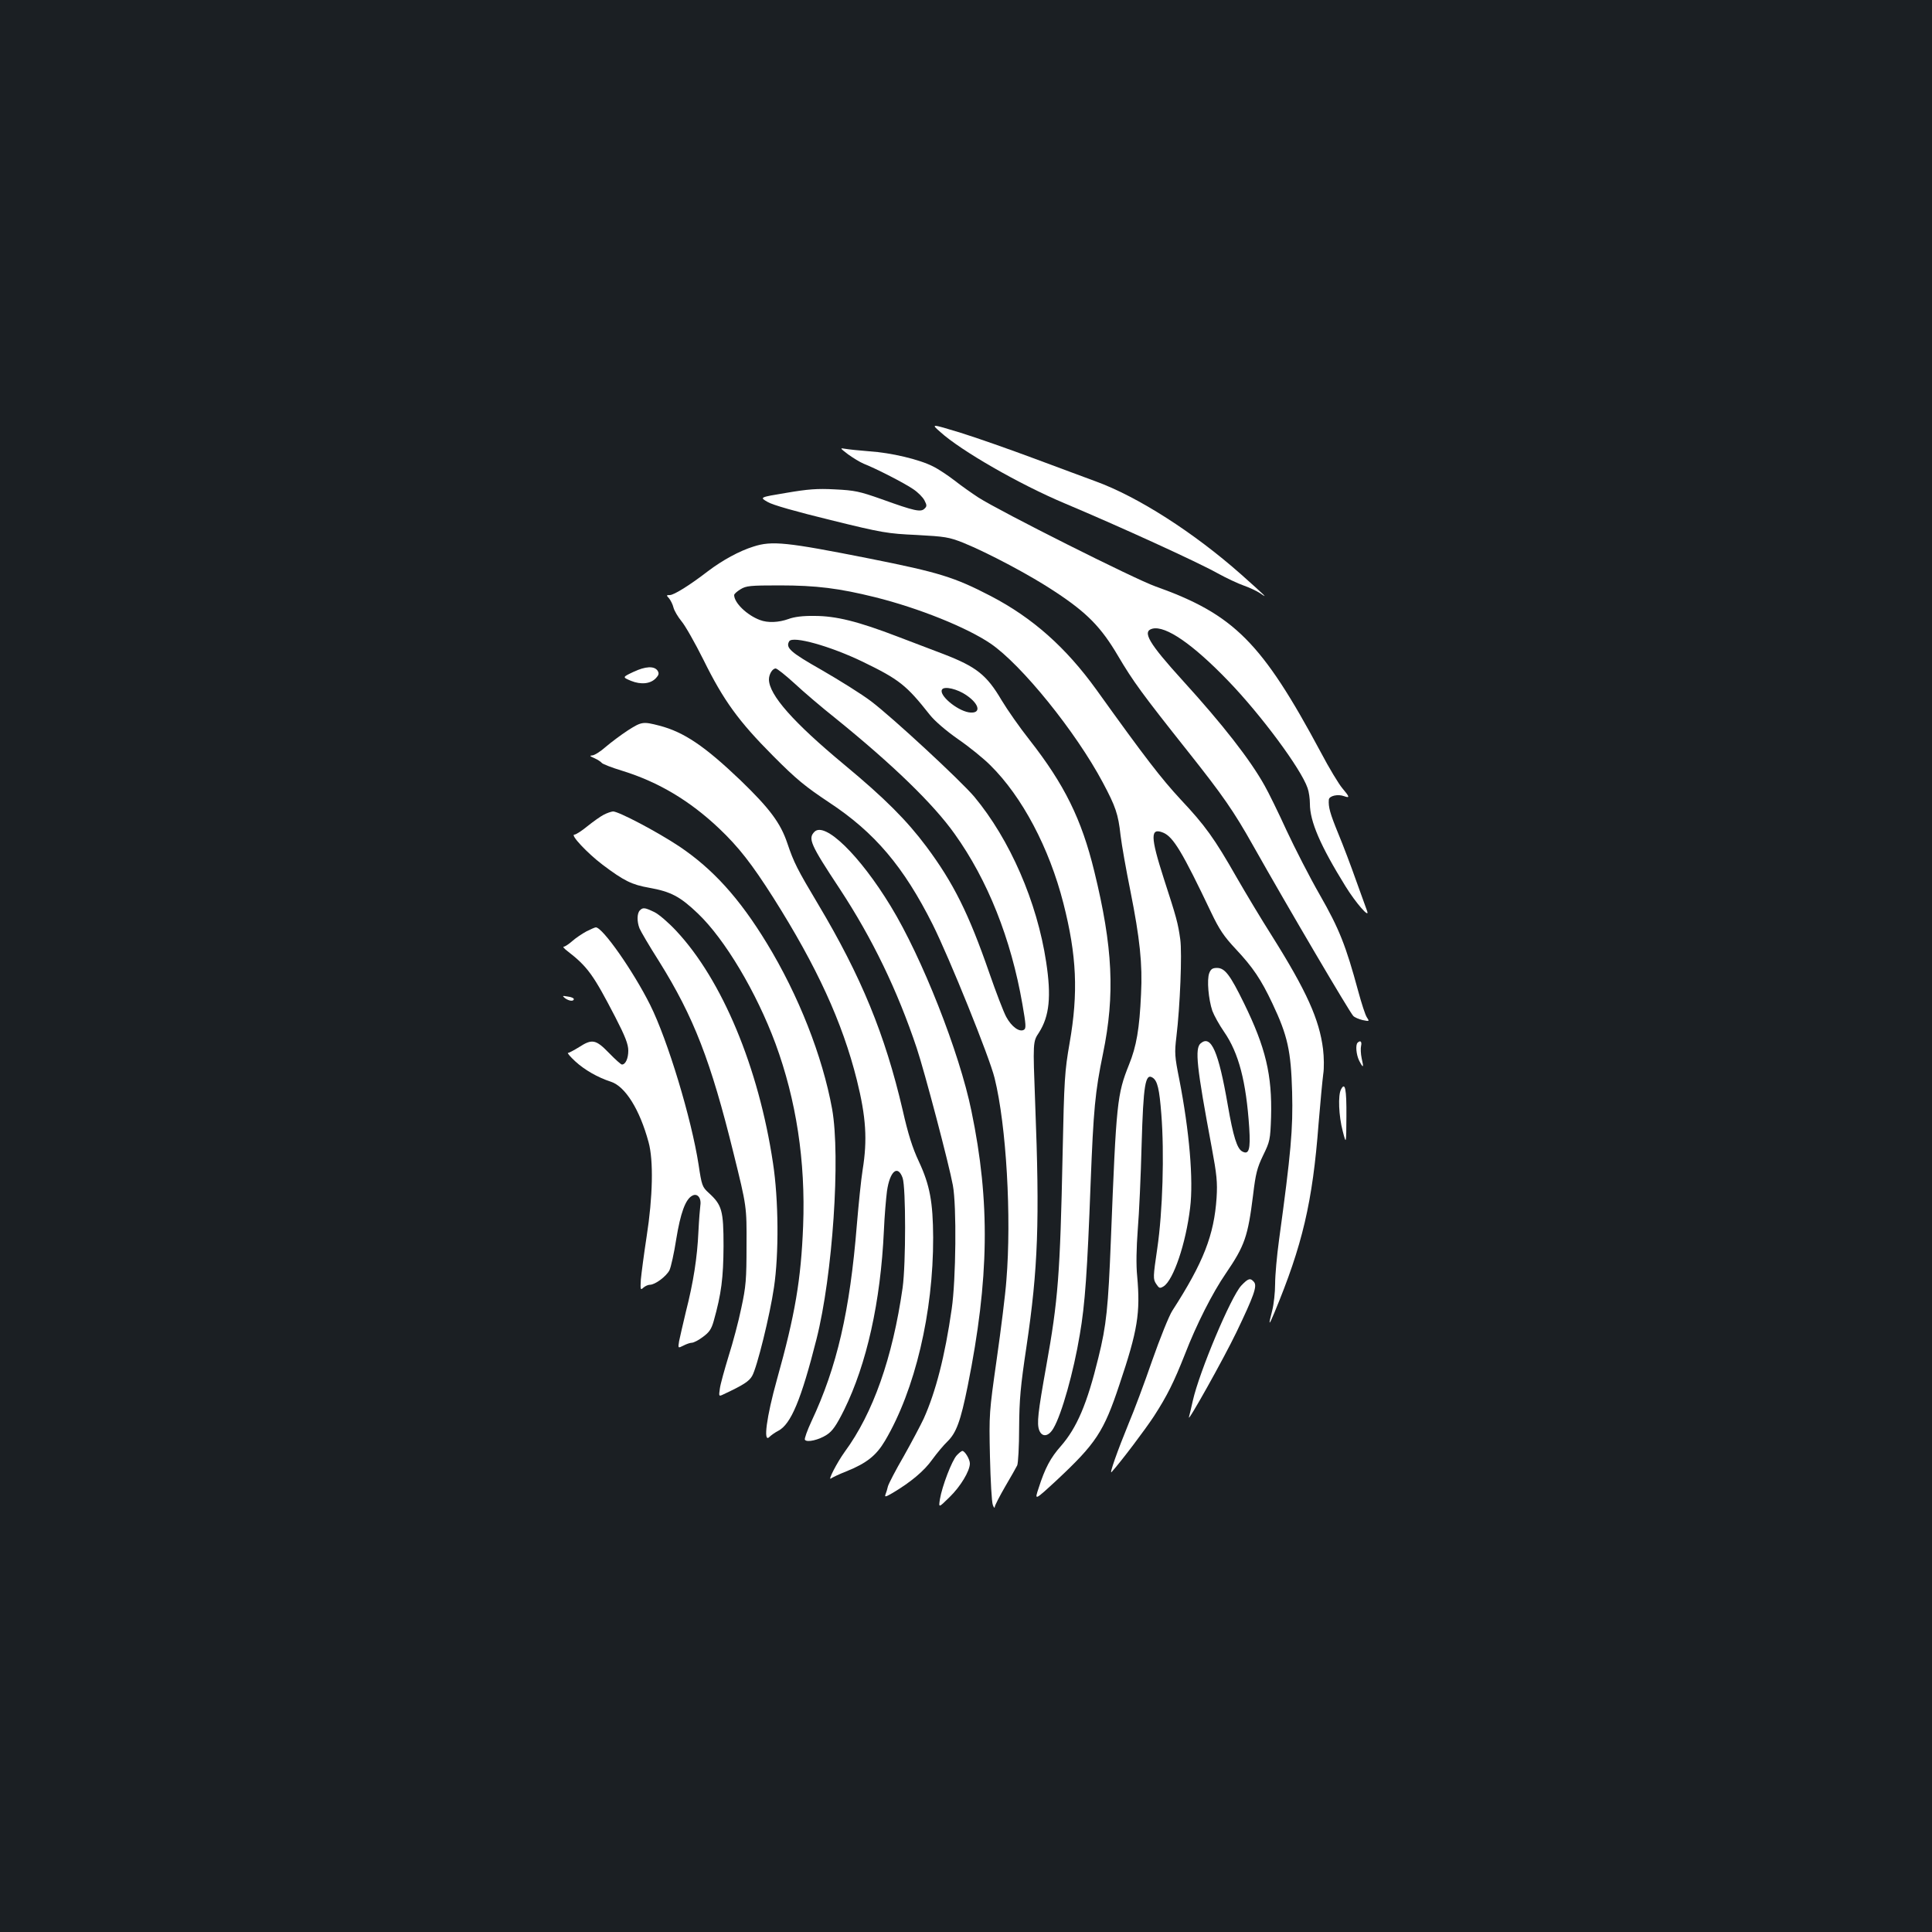 <?xml version="1.0" standalone="no"?>
<!DOCTYPE svg PUBLIC "-//W3C//DTD SVG 20010904//EN"
 "http://www.w3.org/TR/2001/REC-SVG-20010904/DTD/svg10.dtd">
<svg version="1.0" xmlns="http://www.w3.org/2000/svg"
 width="1000pt" height="1000pt" viewBox="0 0 1000 1000"
 preserveAspectRatio="xMidYMid meet">
<rect width="100%" height="100%" fill="#1b1f23"/>
<g transform="translate(0,1000) scale(0.1,-0.1)"
fill="#ffffff" stroke="none">
<path d="M4867 7764 c107 -97 410 -271 643 -369 285 -120 686 -303 790 -361
47 -26 109 -55 138 -65 29 -10 67 -28 85 -40 43 -30 31 -18 -98 97 -245 217
-535 403 -755 483 -47 17 -188 70 -315 117 -126 47 -299 108 -383 134 -154 47
-154 47 -105 4z"/>
<path d="M4390 7648 c25 -18 61 -40 80 -48 64 -25 214 -102 257 -132 24 -16
50 -42 58 -58 13 -25 13 -31 0 -43 -19 -19 -52 -12 -221 49 -116 41 -140 46
-243 51 -91 5 -140 1 -251 -18 -139 -23 -139 -23 -97 -47 26 -16 148 -50 327
-94 268 -66 294 -70 445 -77 147 -8 166 -11 240 -40 130 -53 351 -170 478
-255 164 -108 237 -183 324 -331 78 -132 123 -194 362 -495 181 -228 237 -309
336 -485 186 -330 500 -863 519 -883 7 -8 29 -17 49 -22 35 -7 36 -7 22 14 -8
11 -28 73 -45 136 -64 236 -98 322 -198 497 -53 92 -130 243 -173 335 -42 92
-93 196 -113 231 -75 135 -219 319 -422 542 -179 197 -214 257 -159 271 68 17
209 -80 392 -270 169 -175 377 -455 411 -555 7 -19 12 -55 12 -81 0 -92 54
-217 184 -427 53 -86 128 -172 112 -128 -4 11 -29 81 -56 155 -26 74 -68 185
-93 245 -43 105 -52 138 -49 176 2 20 47 30 79 18 31 -11 29 -4 -9 41 -18 21
-69 105 -112 187 -305 569 -449 713 -856 858 -105 37 -802 387 -916 460 -32
21 -88 60 -122 87 -35 27 -86 61 -113 74 -70 36 -218 71 -329 78 -52 4 -108
10 -125 13 -29 5 -28 4 15 -29z"/>
<path d="M3900 7171 c-74 -23 -161 -71 -235 -127 -96 -74 -177 -124 -198 -124
-18 0 -19 -1 -4 -17 8 -10 19 -31 23 -48 4 -16 23 -48 41 -70 19 -22 70 -112
114 -200 104 -211 182 -318 359 -496 122 -123 168 -160 291 -242 237 -156 386
-333 536 -631 87 -174 295 -689 321 -796 61 -246 88 -720 61 -1047 -5 -70 -28
-254 -50 -408 -39 -275 -40 -283 -35 -505 3 -124 9 -236 15 -250 5 -14 10 -18
10 -9 1 8 25 55 54 105 29 49 57 99 62 109 5 11 10 99 10 195 1 147 7 214 38
420 60 405 69 645 45 1261 -12 317 -12 317 20 365 54 85 64 187 37 364 -47
312 -188 635 -372 856 -71 84 -423 410 -534 494 -50 38 -166 110 -256 162
-162 92 -188 115 -168 149 19 29 212 -25 380 -106 190 -92 227 -122 347 -274
26 -33 83 -82 147 -127 57 -39 132 -100 167 -135 165 -163 305 -428 378 -714
69 -270 78 -463 32 -725 -25 -144 -28 -186 -36 -575 -13 -622 -23 -754 -85
-1098 -43 -240 -49 -295 -36 -330 15 -38 49 -33 74 11 42 71 104 291 136 484
27 155 39 328 56 783 15 384 23 472 64 671 63 306 51 552 -45 944 -66 271
-155 450 -335 680 -50 63 -115 156 -145 206 -77 131 -131 173 -299 238 -50 19
-157 60 -239 91 -206 79 -319 107 -431 107 -60 1 -105 -5 -134 -16 -50 -18
-107 -21 -148 -5 -67 25 -133 89 -133 129 0 6 15 19 33 30 29 18 50 20 202 20
191 0 308 -15 494 -61 225 -56 474 -156 598 -240 160 -109 441 -456 581 -719
66 -124 80 -163 92 -274 6 -50 29 -180 51 -288 49 -246 63 -379 55 -533 -8
-181 -24 -271 -62 -365 -62 -155 -66 -193 -94 -905 -14 -354 -23 -444 -65
-613 -58 -238 -111 -362 -194 -457 -54 -61 -82 -114 -115 -217 -22 -66 -22
-66 93 40 204 191 244 251 325 495 95 282 109 371 92 562 -6 57 -4 146 3 240
7 83 16 281 20 440 9 310 19 372 57 347 25 -16 35 -59 45 -189 16 -202 7 -505
-21 -695 -22 -149 -22 -158 -6 -183 16 -24 19 -25 39 -13 51 33 115 222 137
406 18 145 -4 398 -56 665 -24 120 -25 137 -15 221 19 157 30 432 20 504 -12
85 -19 111 -85 314 -70 218 -71 266 -3 238 52 -22 99 -100 248 -413 42 -88 66
-124 128 -190 88 -94 130 -156 189 -281 79 -167 96 -245 102 -458 5 -193 -6
-314 -68 -768 -11 -80 -20 -181 -20 -225 0 -45 -7 -107 -15 -138 -21 -80 -18
-82 11 -12 145 349 198 571 229 980 9 110 20 225 24 255 5 30 4 89 -1 130 -19
153 -85 300 -264 585 -56 88 -138 225 -184 305 -114 200 -162 267 -289 402
-100 108 -183 215 -436 568 -158 219 -330 372 -547 485 -189 98 -267 122 -628
194 -429 85 -504 93 -600 62z m212 -708 c46 -43 142 -125 214 -182 294 -238
505 -442 615 -597 171 -239 292 -542 351 -882 18 -104 20 -125 8 -132 -23 -14
-64 15 -92 67 -14 26 -53 128 -87 226 -107 309 -186 467 -326 655 -101 135
-214 249 -425 424 -265 220 -389 361 -390 441 0 27 18 57 35 57 7 0 51 -35 97
-77z m891 -62 c70 -48 76 -98 11 -88 -63 11 -156 90 -138 118 11 19 80 3 127
-30z"/>
<path d="M3278 6522 c-57 -27 -57 -27 -12 -46 52 -21 102 -16 130 15 14 15 16
24 8 37 -17 26 -63 24 -126 -6z"/>
<path d="M3249 6219 c-35 -23 -86 -61 -114 -85 -27 -24 -59 -44 -70 -44 -15
-1 -12 -4 11 -14 18 -8 34 -19 38 -24 3 -6 52 -25 108 -42 187 -58 349 -155
500 -298 102 -97 169 -183 281 -359 225 -356 357 -643 432 -943 48 -193 55
-310 30 -465 -8 -49 -21 -178 -30 -285 -36 -447 -103 -736 -235 -1017 -22 -47
-37 -90 -34 -95 10 -16 73 -1 114 26 29 19 49 48 89 128 117 238 189 559 206
928 3 74 11 166 16 205 15 104 56 138 81 68 17 -50 17 -444 0 -568 -52 -363
-153 -650 -300 -850 -39 -54 -91 -154 -70 -137 7 5 42 22 78 36 107 43 156 83
201 159 155 262 250 664 249 1052 -1 183 -17 271 -74 393 -33 70 -56 143 -84
267 -91 390 -214 690 -437 1064 -108 181 -126 216 -160 317 -35 104 -91 179
-241 324 -186 178 -294 251 -421 284 -85 22 -92 21 -164 -25z"/>
<path d="M3125 5783 c-16 -8 -54 -35 -84 -59 -29 -24 -60 -44 -68 -44 -23 0
67 -96 146 -156 112 -84 151 -103 241 -119 112 -20 160 -45 253 -134 139 -133
302 -406 401 -673 107 -291 156 -608 143 -943 -11 -278 -41 -458 -136 -797
-53 -190 -72 -329 -39 -296 9 9 30 24 46 32 66 34 119 162 198 474 84 331 125
945 81 1192 -50 274 -174 589 -338 858 -142 233 -279 384 -453 501 -116 77
-314 181 -343 181 -10 -1 -31 -8 -48 -17z"/>
<path d="M4216 5695 c-35 -35 -22 -65 130 -295 169 -257 299 -526 399 -825 41
-123 167 -601 187 -710 20 -107 16 -490 -6 -640 -35 -245 -83 -430 -145 -568
-16 -34 -62 -121 -103 -194 -42 -72 -78 -142 -82 -156 -3 -14 -9 -33 -13 -43
-5 -14 2 -12 38 9 94 56 163 114 204 172 24 33 60 76 79 94 46 45 68 105 105
288 111 553 117 951 19 1423 -62 303 -256 795 -418 1060 -160 263 -340 438
-394 385z"/>
<path d="M3312 5288 c-15 -15 -16 -57 -2 -93 6 -15 51 -92 102 -172 179 -287
267 -514 385 -993 68 -275 68 -275 67 -475 0 -178 -3 -214 -27 -325 -14 -69
-44 -181 -66 -250 -21 -69 -42 -144 -45 -167 -6 -42 -6 -42 21 -29 100 47 130
66 146 94 25 43 92 314 113 458 26 173 24 455 -5 644 -74 494 -263 948 -501
1202 -39 42 -90 86 -113 97 -50 24 -59 25 -75 9z"/>
<path d="M3035 5179 c-22 -12 -55 -34 -73 -50 -18 -16 -38 -29 -44 -29 -6 0 2
-10 18 -22 106 -82 135 -123 249 -343 51 -99 67 -140 67 -173 0 -40 -14 -72
-33 -72 -5 0 -35 27 -67 60 -68 70 -87 74 -155 30 -26 -16 -52 -30 -57 -30 -5
0 12 -20 38 -44 48 -44 116 -83 184 -105 74 -24 149 -143 195 -313 26 -94 22
-283 -10 -488 -14 -91 -27 -191 -30 -223 -3 -53 -2 -56 13 -42 9 8 24 15 33
15 28 0 85 43 102 75 8 17 24 89 35 160 22 136 48 208 83 226 26 15 48 -11 42
-50 -2 -14 -7 -75 -10 -136 -6 -134 -26 -262 -65 -415 -15 -63 -31 -132 -35
-152 -6 -37 -6 -37 22 -23 15 8 35 15 44 15 9 0 35 13 57 30 33 24 44 40 56
82 40 142 50 224 51 388 0 185 -8 213 -77 276 -33 30 -36 38 -52 145 -37 239
-160 646 -251 828 -88 176 -246 401 -281 401 -5 0 -27 -10 -49 -21z"/>
<path d="M6259 4963 c-13 -34 -4 -135 16 -195 9 -24 36 -73 61 -109 76 -110
114 -257 130 -496 7 -112 -1 -142 -36 -123 -27 14 -47 78 -75 240 -48 277 -86
365 -140 320 -32 -26 -21 -123 57 -540 26 -140 30 -179 25 -260 -13 -192 -67
-333 -229 -584 -17 -26 -64 -143 -105 -260 -40 -116 -94 -260 -120 -321 -59
-144 -104 -271 -89 -254 51 57 173 219 219 289 69 107 103 176 160 320 59 153
143 319 212 419 98 144 114 190 141 406 13 110 21 141 52 205 35 72 37 80 41
198 6 218 -28 360 -140 589 -72 147 -99 183 -140 183 -23 0 -32 -6 -40 -27z"/>
<path d="M2925 4833 c21 -15 45 -17 45 -4 0 5 -14 11 -32 13 -28 5 -29 4 -13
-9z"/>
<path d="M7027 4603 c-12 -11 -7 -63 8 -93 21 -41 25 -38 13 12 -5 23 -6 53
-3 65 5 22 -4 30 -18 16z"/>
<path d="M6941 4361 c-16 -29 -12 -137 9 -216 18 -70 18 -70 19 77 1 143 -7
180 -28 139z"/>
<path d="M6425 3346 c-53 -56 -217 -445 -251 -596 -8 -36 -17 -74 -20 -85 -11
-38 179 301 246 440 90 188 108 238 91 259 -19 23 -30 20 -66 -18z"/>
<path d="M4952 2467 c-25 -27 -76 -160 -87 -227 -7 -45 -7 -45 49 10 57 55
106 136 106 175 0 22 -26 65 -39 65 -4 0 -17 -10 -29 -23z"/>
</g>
</svg>
